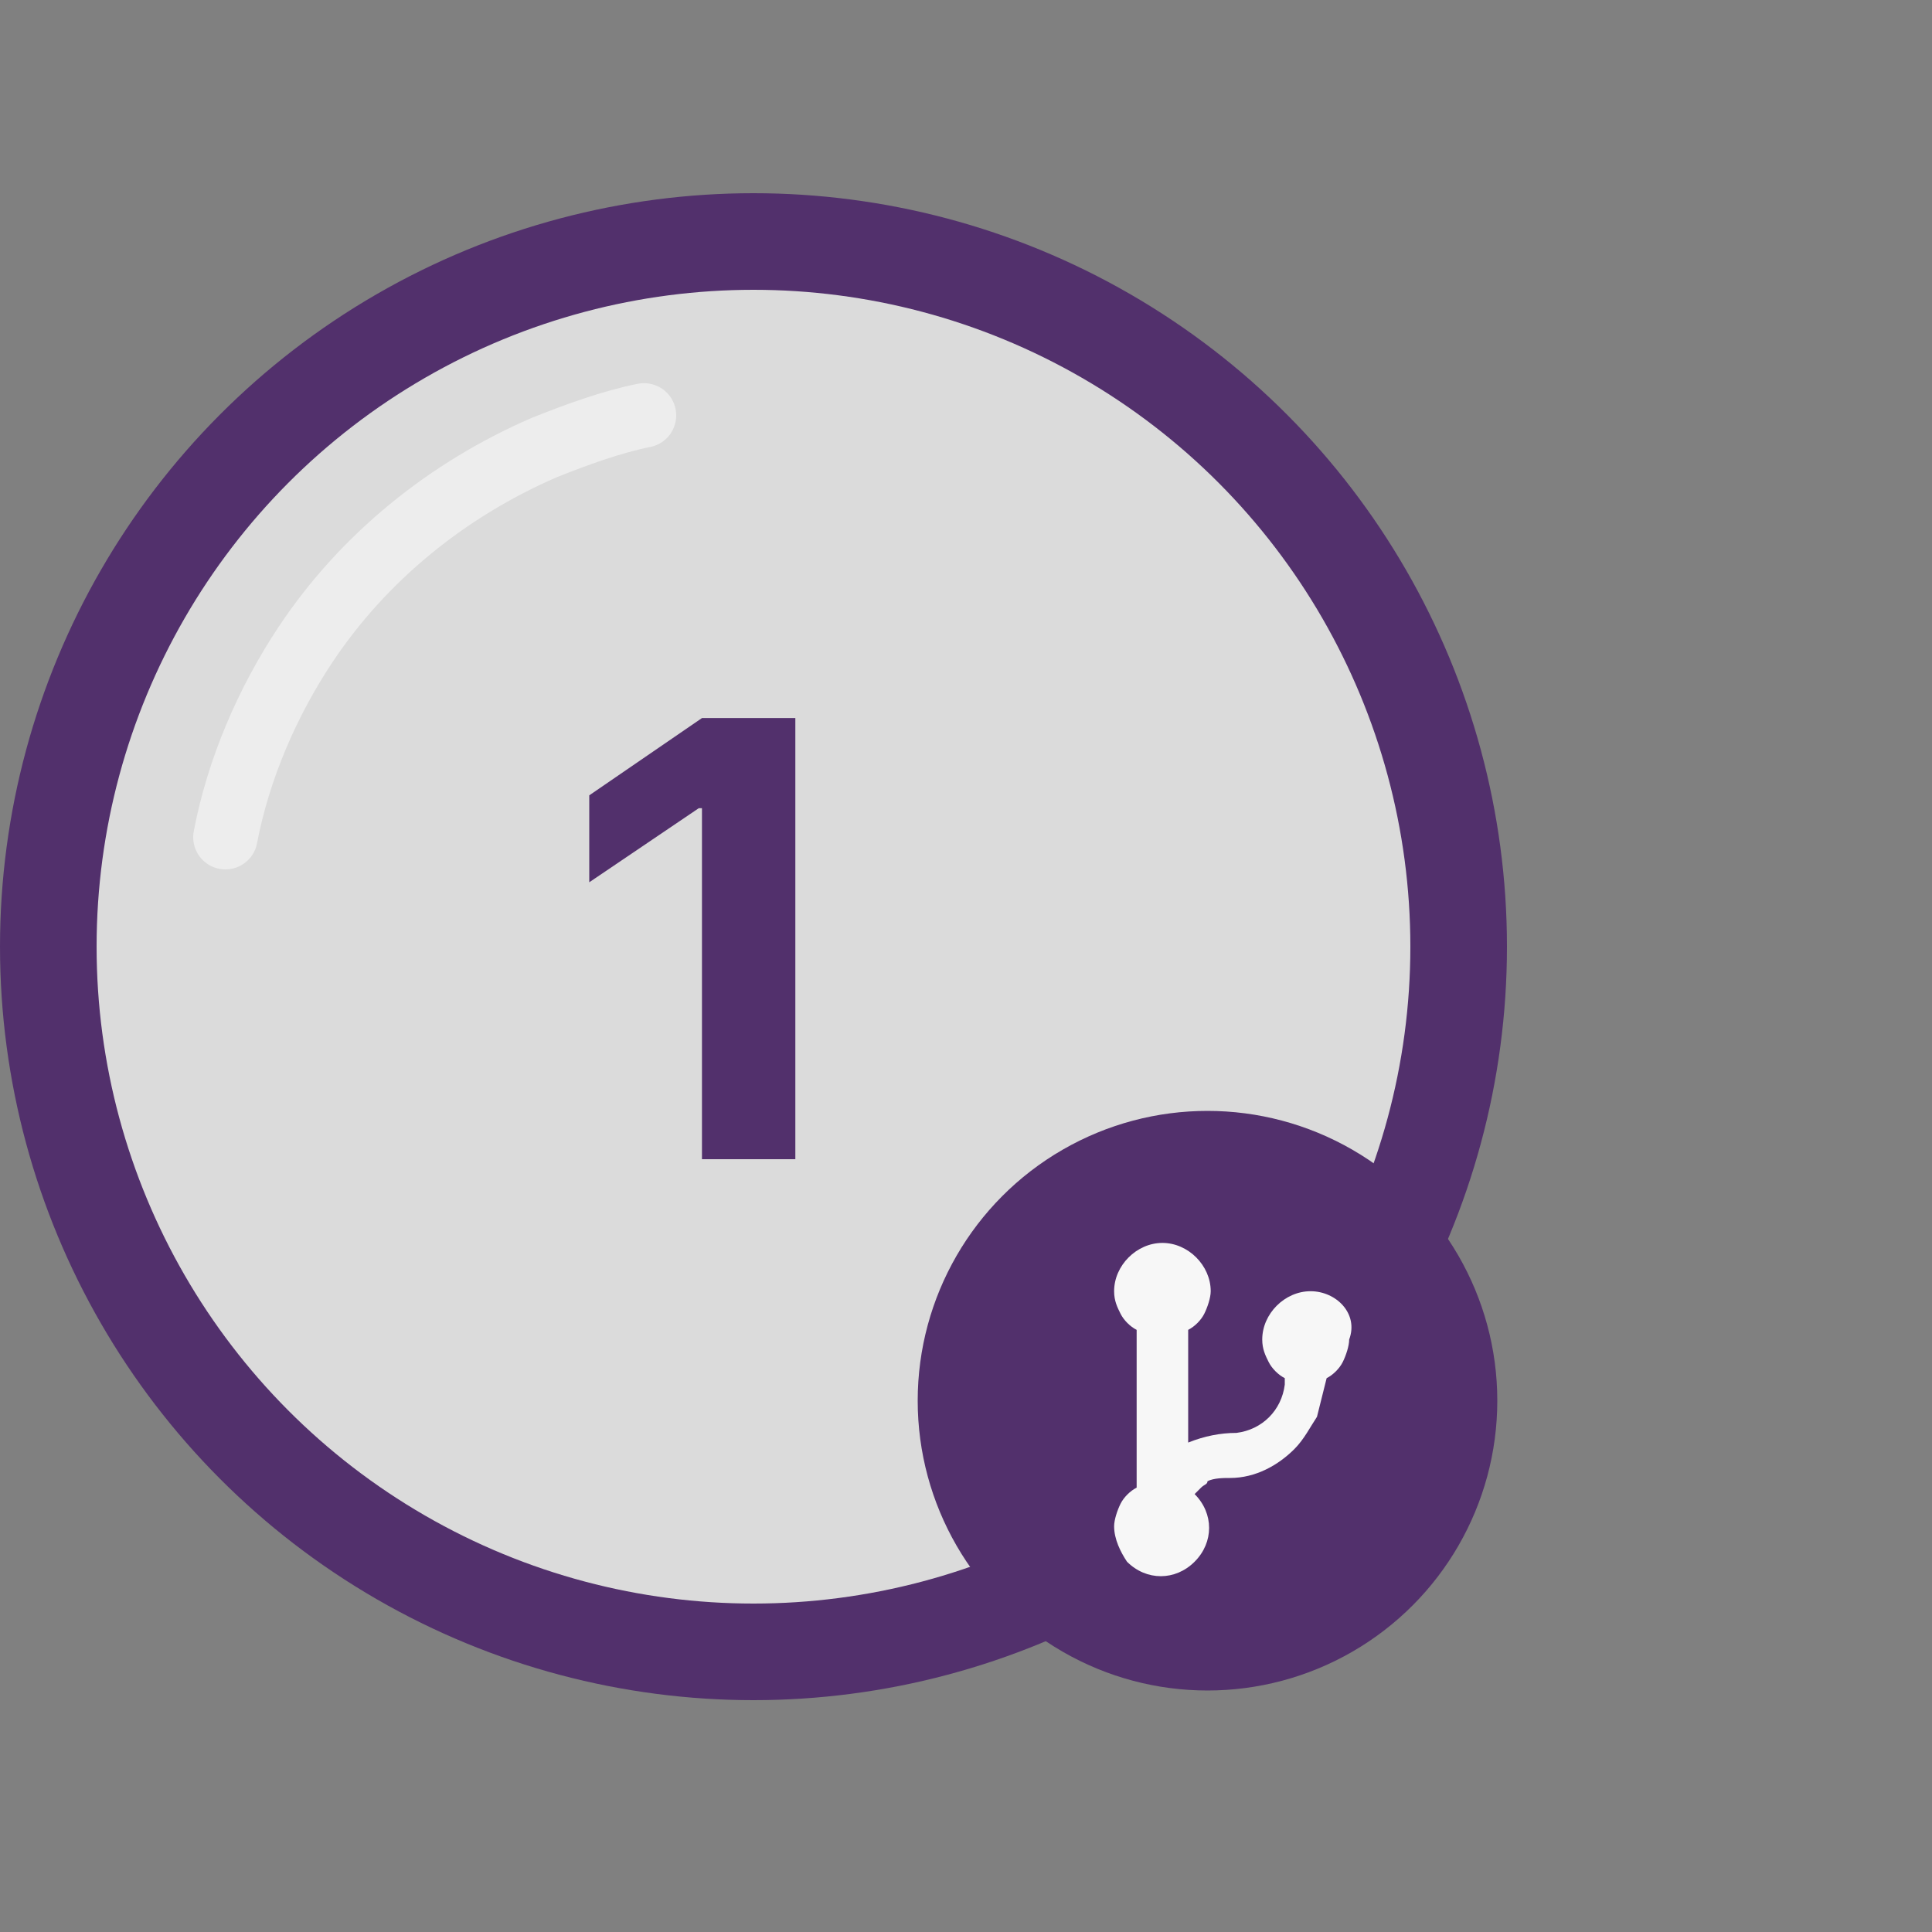 <?xml version="1.0" encoding="utf-8"?>
<!-- Generator: Adobe Illustrator 19.2.1, SVG Export Plug-In . SVG Version: 6.00 Build 0)  -->
<svg version="1.1" id="Layer_1" xmlns="http://www.w3.org/2000/svg" xmlns:xlink="http://www.w3.org/1999/xlink" x="0px" y="0px"
	 viewBox="0 0 60 60" style="enable-background:new 0 0 60 60;" xml:space="preserve">
<rect x="0" y="0" width="60" height="60" fill="#808080" stroke="none"/>
<style type="text/css">
	.st0{fill:#DBDBDB;stroke:#52306C;stroke-width:3;stroke-linecap:round;stroke-linejoin:round;}
	.st1{fill:#52306C;}
	.st2{opacity:0.5;fill:none;stroke:#FFFFFF;stroke-width:2;stroke-linecap:round;stroke-linejoin:round;enable-background:new    ;}
	.st3{fill:#F7F7F7;}
</style>
<title>three</title>
<g>
	<circle class="st0" cx="23.4" cy="29.4" r="21.9"/>
	<path class="st1" d="M21.9,25.1h-0.2l-3.4,2.3v-2.7l3.5-2.4h2.9v13.7h-2.9V25.1z"/>
	<path class="st2" d="M7,26c0.4-2.1,1.3-4.2,2.5-6c1.8-2.7,4.4-4.8,7.4-6.1c1-0.4,2.1-0.8,3.1-1"/>
	<circle class="st1" cx="37.5" cy="43.5" r="9"/>
	<path class="st3" d="M40.7,40.1c-0.8,0-1.5,0.7-1.5,1.5c0,0.3,0.1,0.5,0.2,0.7c0.1,0.2,0.3,0.4,0.5,0.5v0.2
		c-0.1,0.8-0.7,1.4-1.5,1.5c-0.5,0-1,0.1-1.5,0.3v-3.5c0.2-0.1,0.4-0.3,0.5-0.5c0.1-0.2,0.2-0.5,0.2-0.7c0,0,0,0,0,0
		c0-0.8-0.7-1.5-1.5-1.5c-0.8,0-1.5,0.7-1.5,1.5c0,0.3,0.1,0.5,0.2,0.7c0.1,0.2,0.3,0.4,0.5,0.5v4.9c-0.2,0.1-0.4,0.3-0.5,0.5
		c-0.1,0.2-0.2,0.5-0.2,0.7c0,0.4,0.2,0.8,0.4,1.1c0.6,0.6,1.5,0.6,2.1,0c0.6-0.6,0.6-1.5,0-2.1c0,0,0.1-0.1,0.2-0.2
		c0.1-0.1,0.2-0.1,0.2-0.2c0.2-0.1,0.5-0.1,0.7-0.1c0.8,0,1.5-0.4,2-0.9c0.3-0.3,0.5-0.7,0.7-1c0.1-0.4,0.2-0.8,0.3-1.2h0
		c0.2-0.1,0.4-0.3,0.5-0.5c0.1-0.2,0.2-0.5,0.2-0.7c0,0,0,0,0,0C42.2,40.8,41.5,40.1,40.7,40.1z"/>
</g>
</svg>
